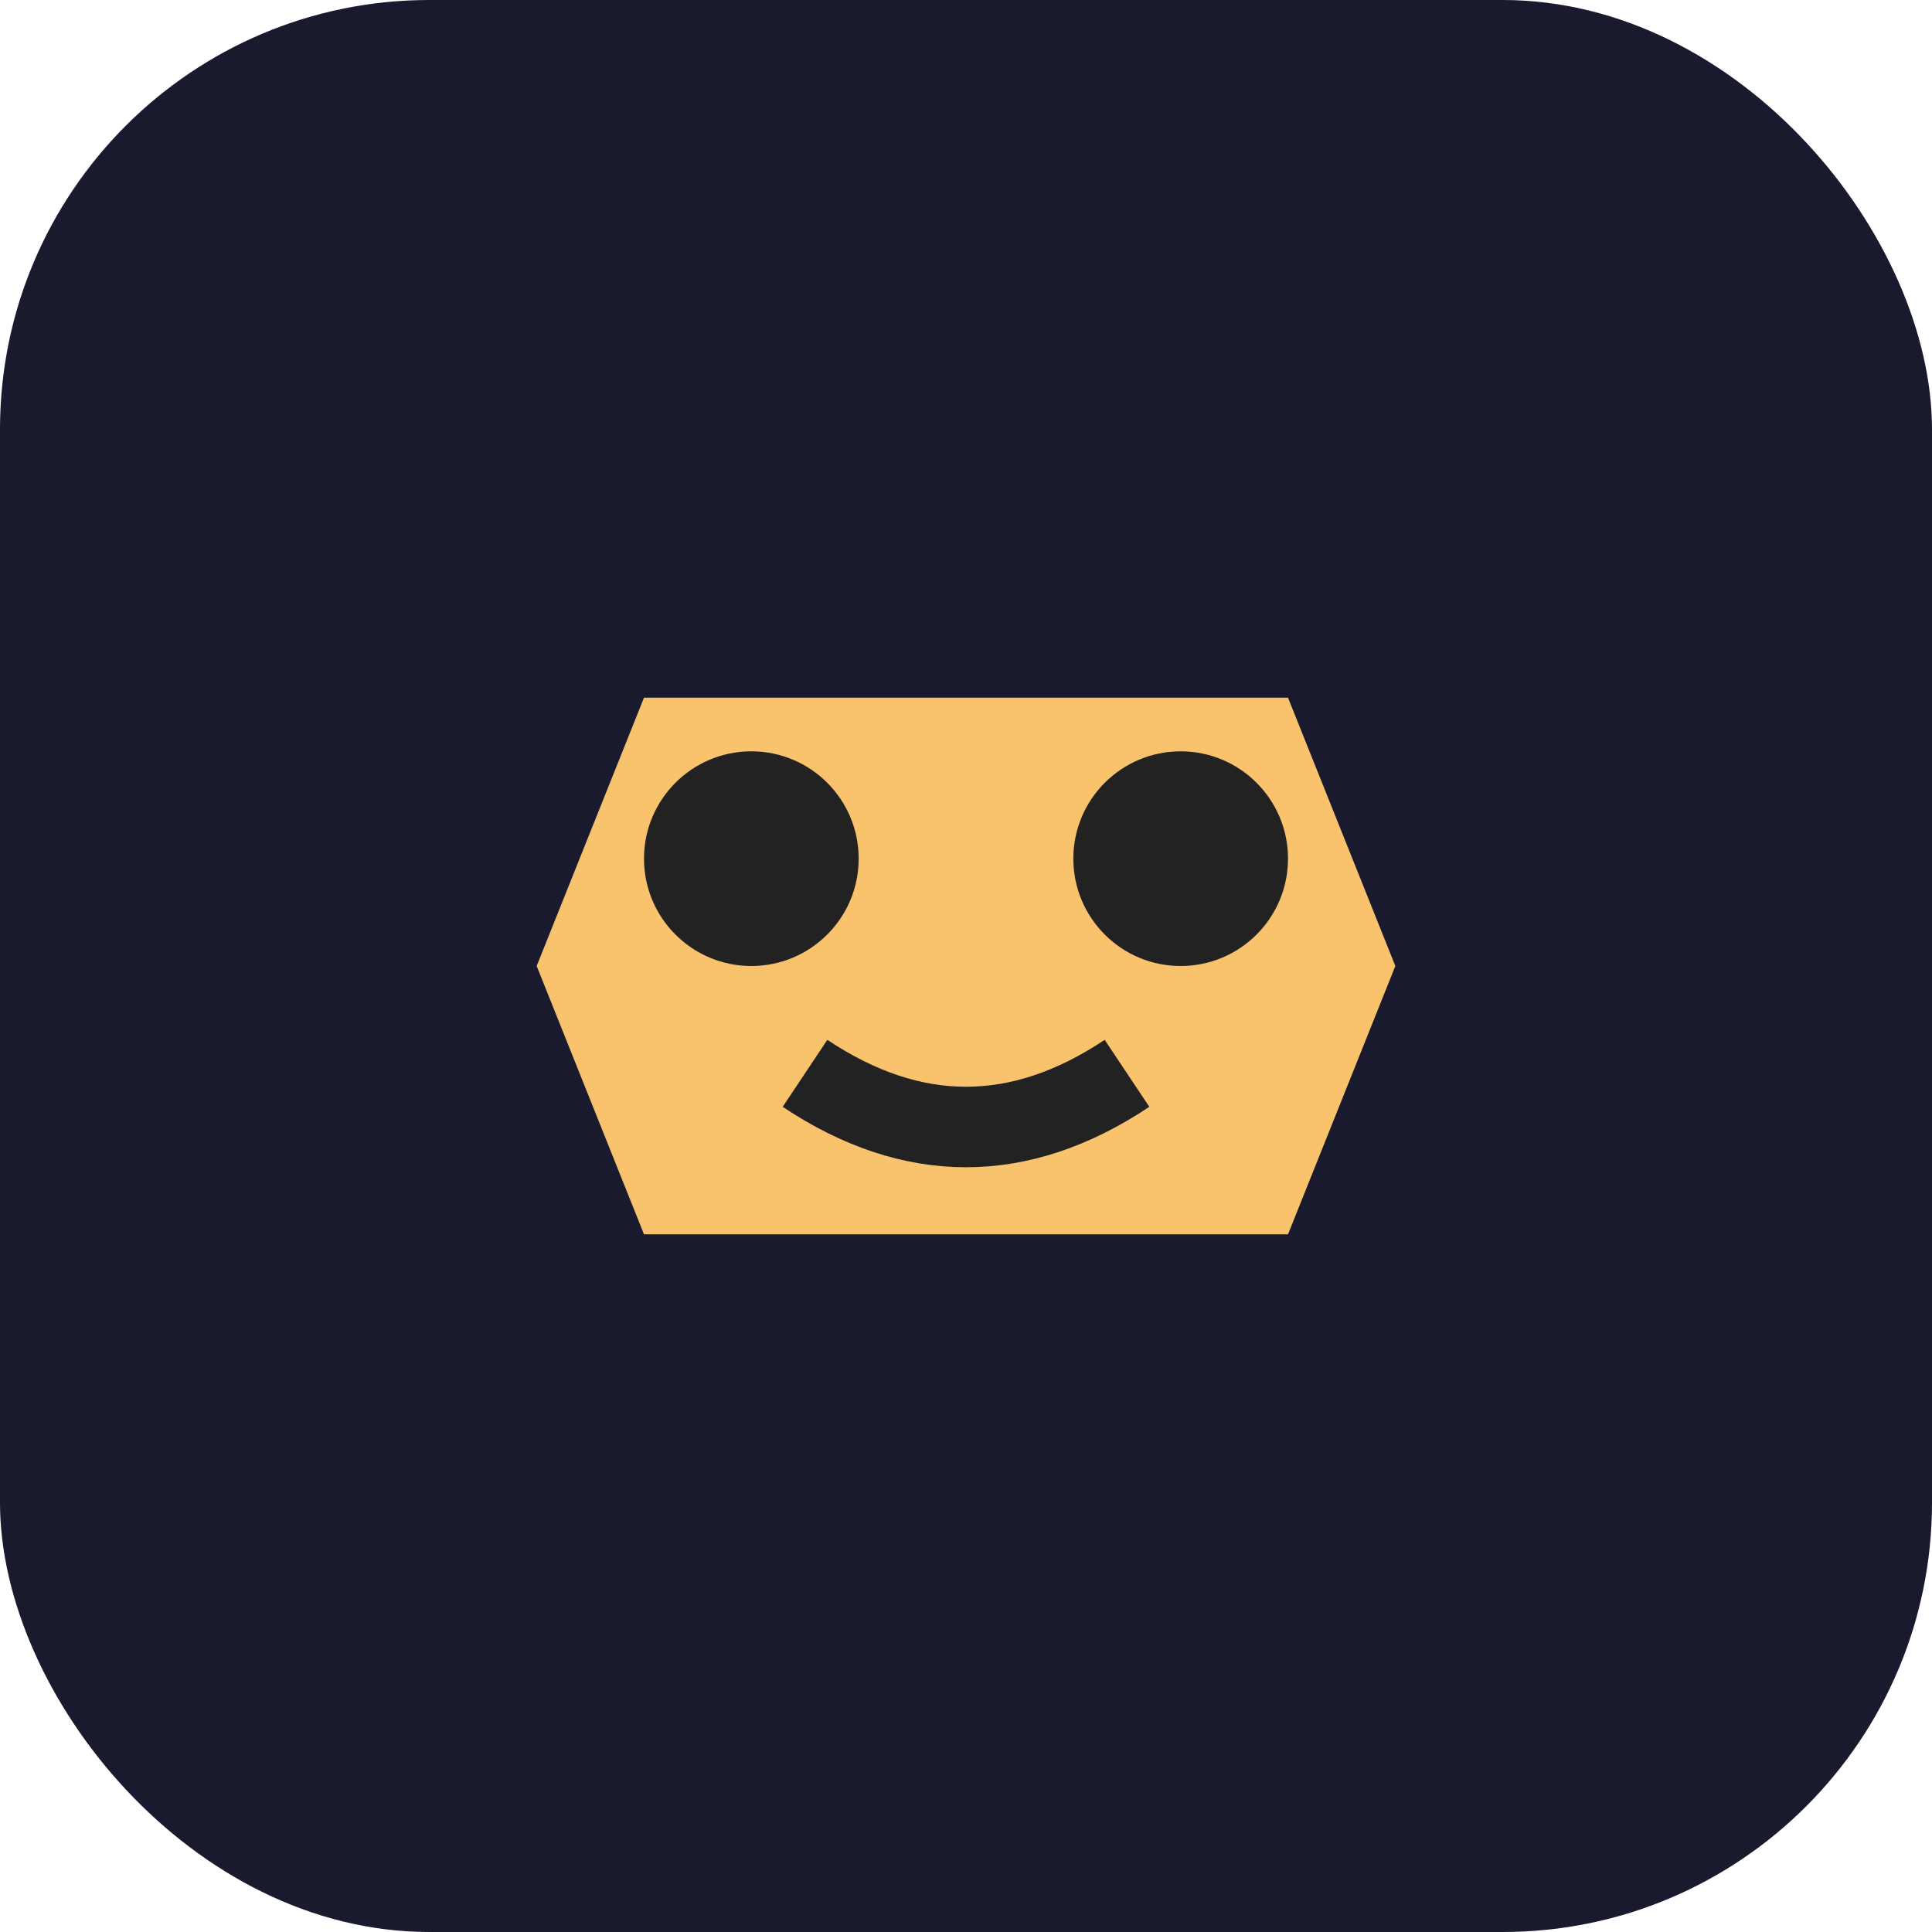 <svg xmlns="http://www.w3.org/2000/svg" viewBox="0 0 36 36">
  <rect width="36" height="36" rx="8" fill="#1a1a2e"/>
  <path d="M10,18 L12,13 L24,13 L26,18 L24,23 L12,23 L10,18 Z" fill="#f9c26c"/>
  <circle cx="14" cy="16" r="2" fill="#222"/>
  <circle cx="22" cy="16" r="2" fill="#222"/>
  <path d="M15,20 Q18,22 21,20" stroke="#222" stroke-width="1.5" fill="none"/>
</svg> 